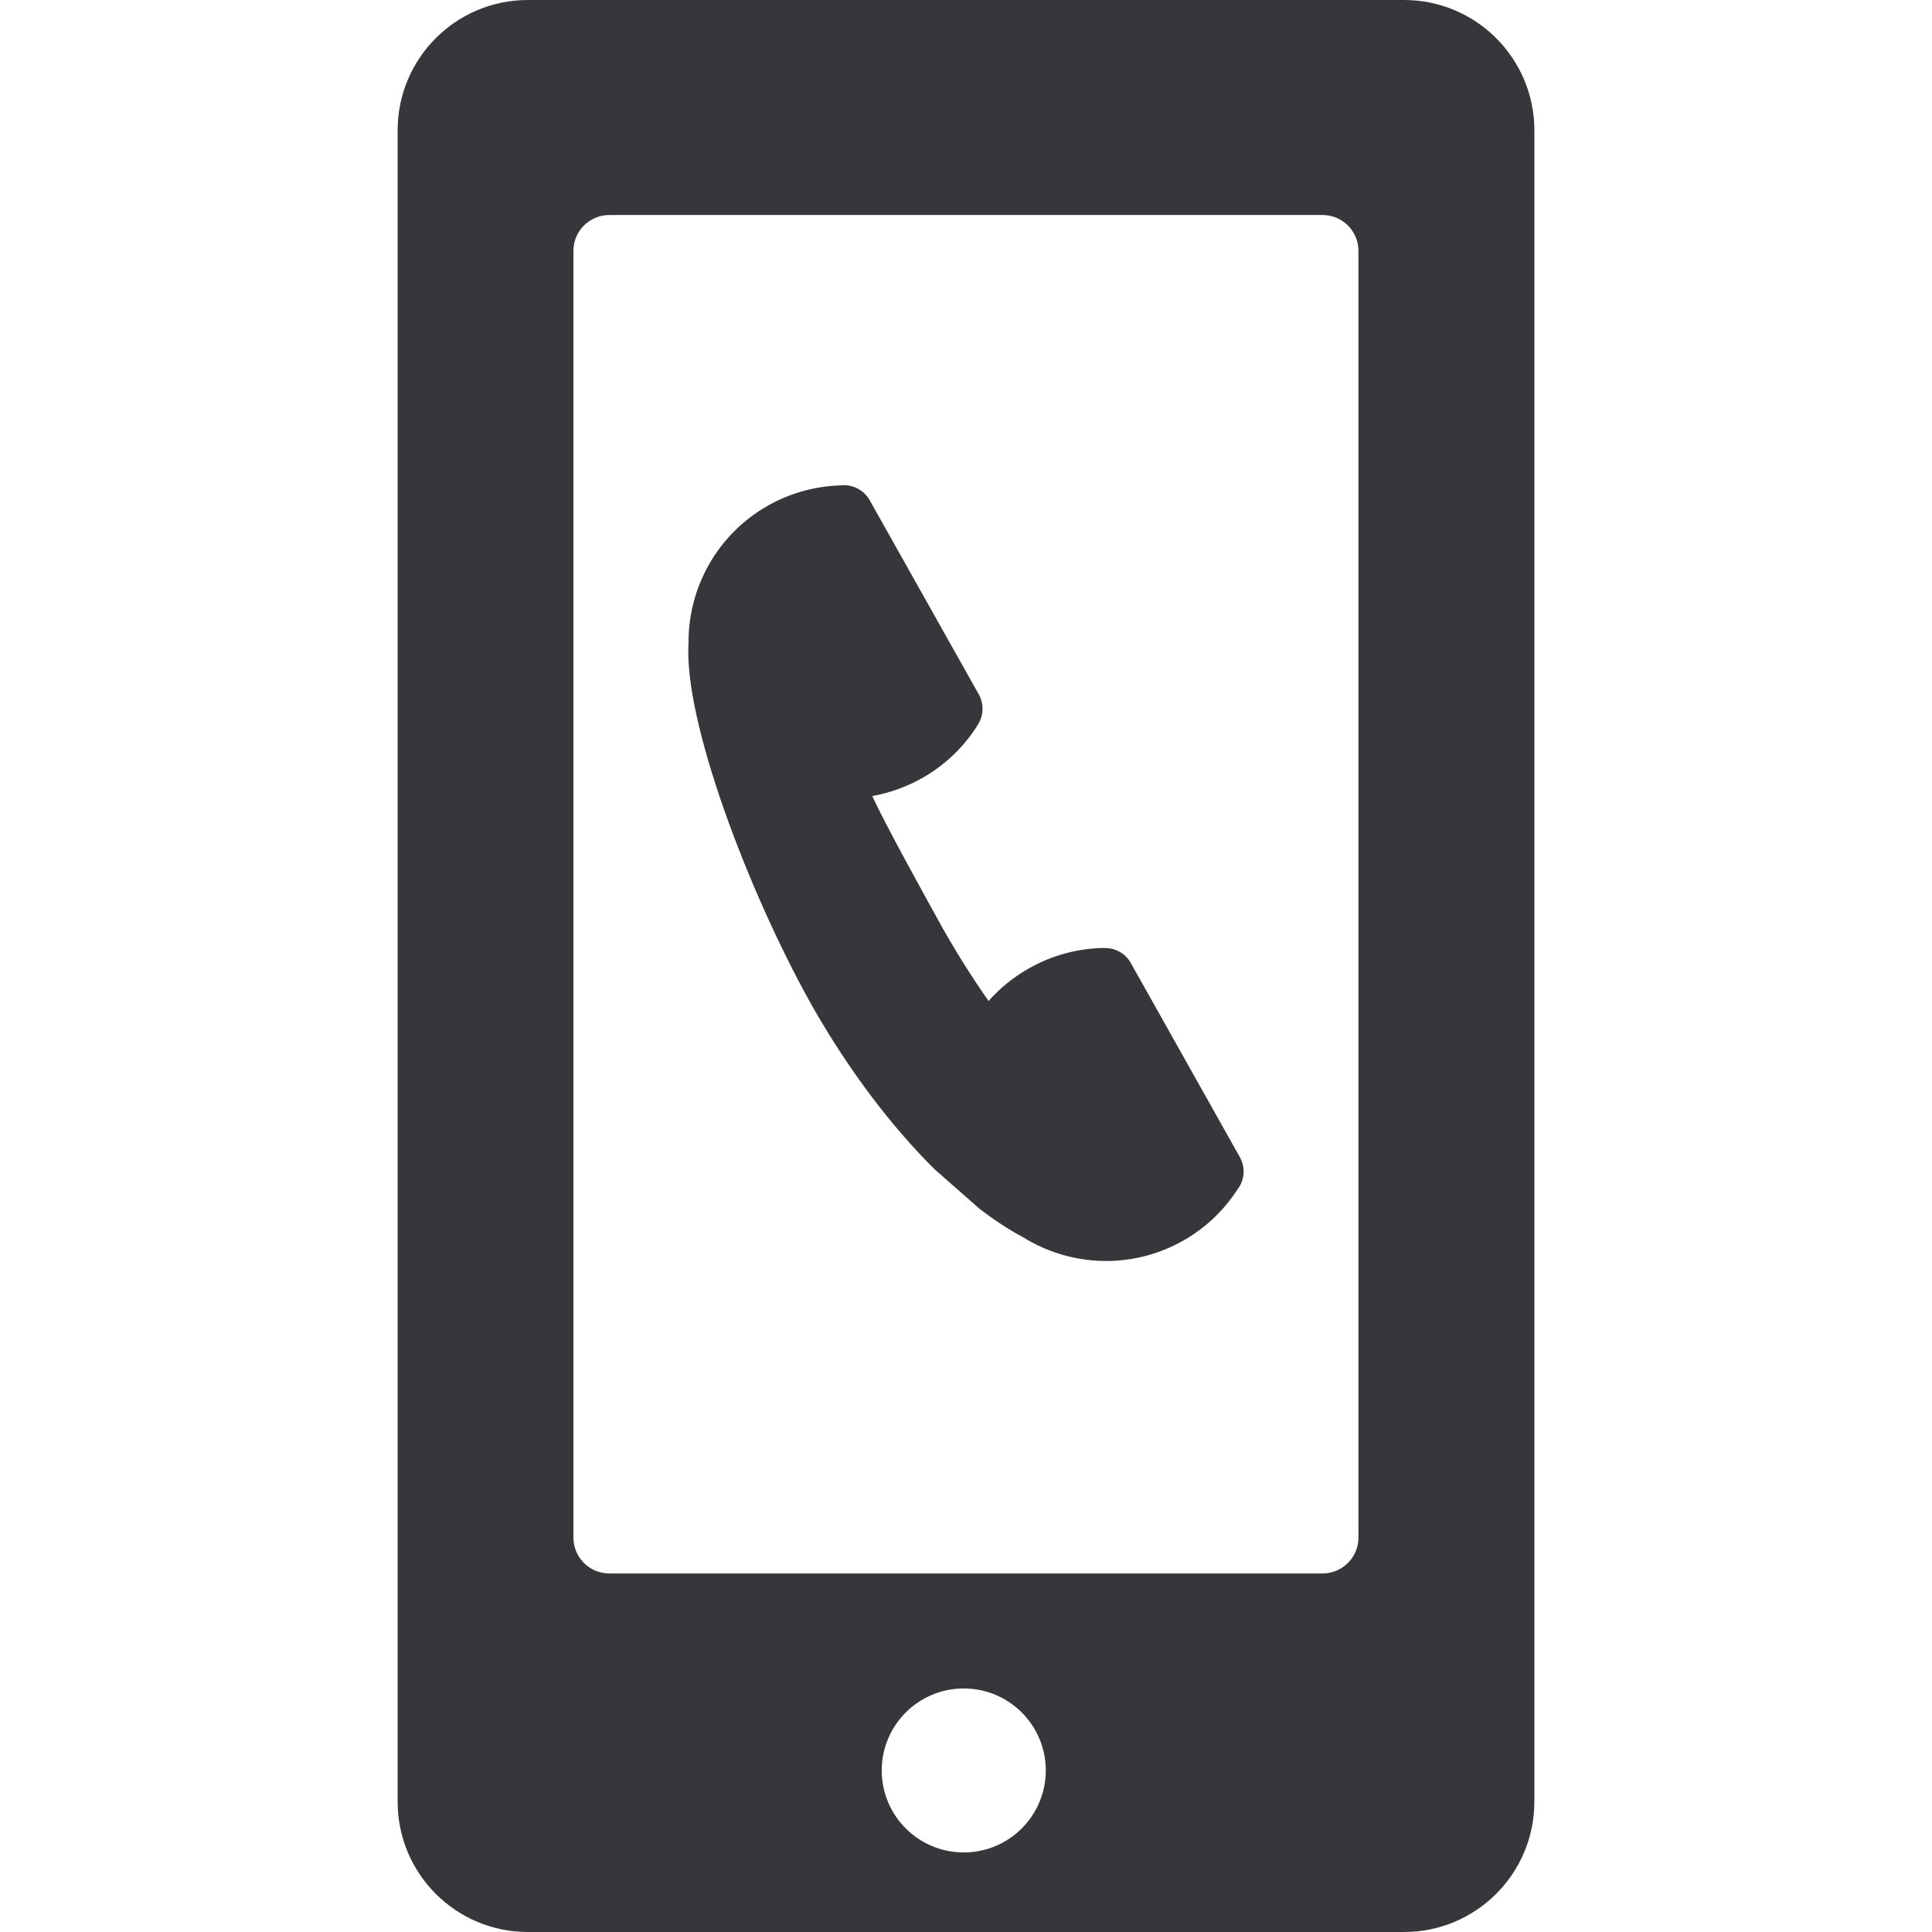 <svg width="800" height="800" viewBox="0 0 800 800" fill="none" xmlns="http://www.w3.org/2000/svg">
<g clip-path="url(#clip0_6303_202)">
<path d="M218.579 800H581.38C611.183 800 635.347 775.849 635.347 746.033V53.967C635.348 24.164 611.183 0 581.381 0H218.579C188.764 0 164.652 24.164 164.652 53.967V746.032C164.639 775.849 188.764 800 218.579 800ZM399.087 767.055C380.306 767.055 365.109 751.874 365.109 733.104C365.109 714.351 380.306 699.152 399.087 699.152C417.801 699.152 433.039 714.349 433.039 733.104C433.039 751.872 417.787 767.055 399.087 767.055ZM237.442 103.88C237.442 95.677 244.086 89.033 252.302 89.033H547.643C555.848 89.033 562.505 95.677 562.505 103.88V636.677C562.505 644.878 555.848 651.537 547.643 651.537H252.302C244.1 651.537 237.442 644.878 237.442 636.677V103.88Z" fill="#36373B"/>
<path d="M335.803 415.667C335.924 415.867 336.032 416.096 336.153 416.297C351.537 443.402 369.258 466.599 387.045 484.213L405.611 500.537C411.853 505.316 417.988 509.356 423.936 512.485C443.321 524.434 468.464 525.79 489.73 513.841C499.155 508.552 506.738 501.236 512.242 492.764C515.291 489.005 515.907 483.622 513.382 479.125L468.236 398.751C465.862 394.535 461.403 392.334 456.892 392.576L456.864 392.535C446.488 392.723 435.962 395.407 426.257 400.871C419.705 404.535 414.04 409.181 409.341 414.497C402.871 405.234 396.589 395.327 390.628 384.856C384.788 374.304 365.738 339.964 361.214 329.613C368.208 328.378 375.108 325.961 381.66 322.283C391.393 316.819 399.152 309.236 404.696 300.442L404.682 300.429C407.22 296.71 407.636 291.703 405.287 287.515L360.127 207.143C357.59 202.645 352.663 200.376 347.884 201.008C337.788 201.317 327.586 203.988 318.162 209.264C296.898 221.225 284.99 243.402 285.098 266.184C283.083 298.403 309.611 368.559 335.44 415.01C335.562 415.236 335.67 415.439 335.803 415.667Z" fill="#36373B"/>
</g>
<defs>
<clipPath id="clip0_6303_202">
<rect width="800" height="800" fill="white"/>
</clipPath>
</defs>
</svg>
